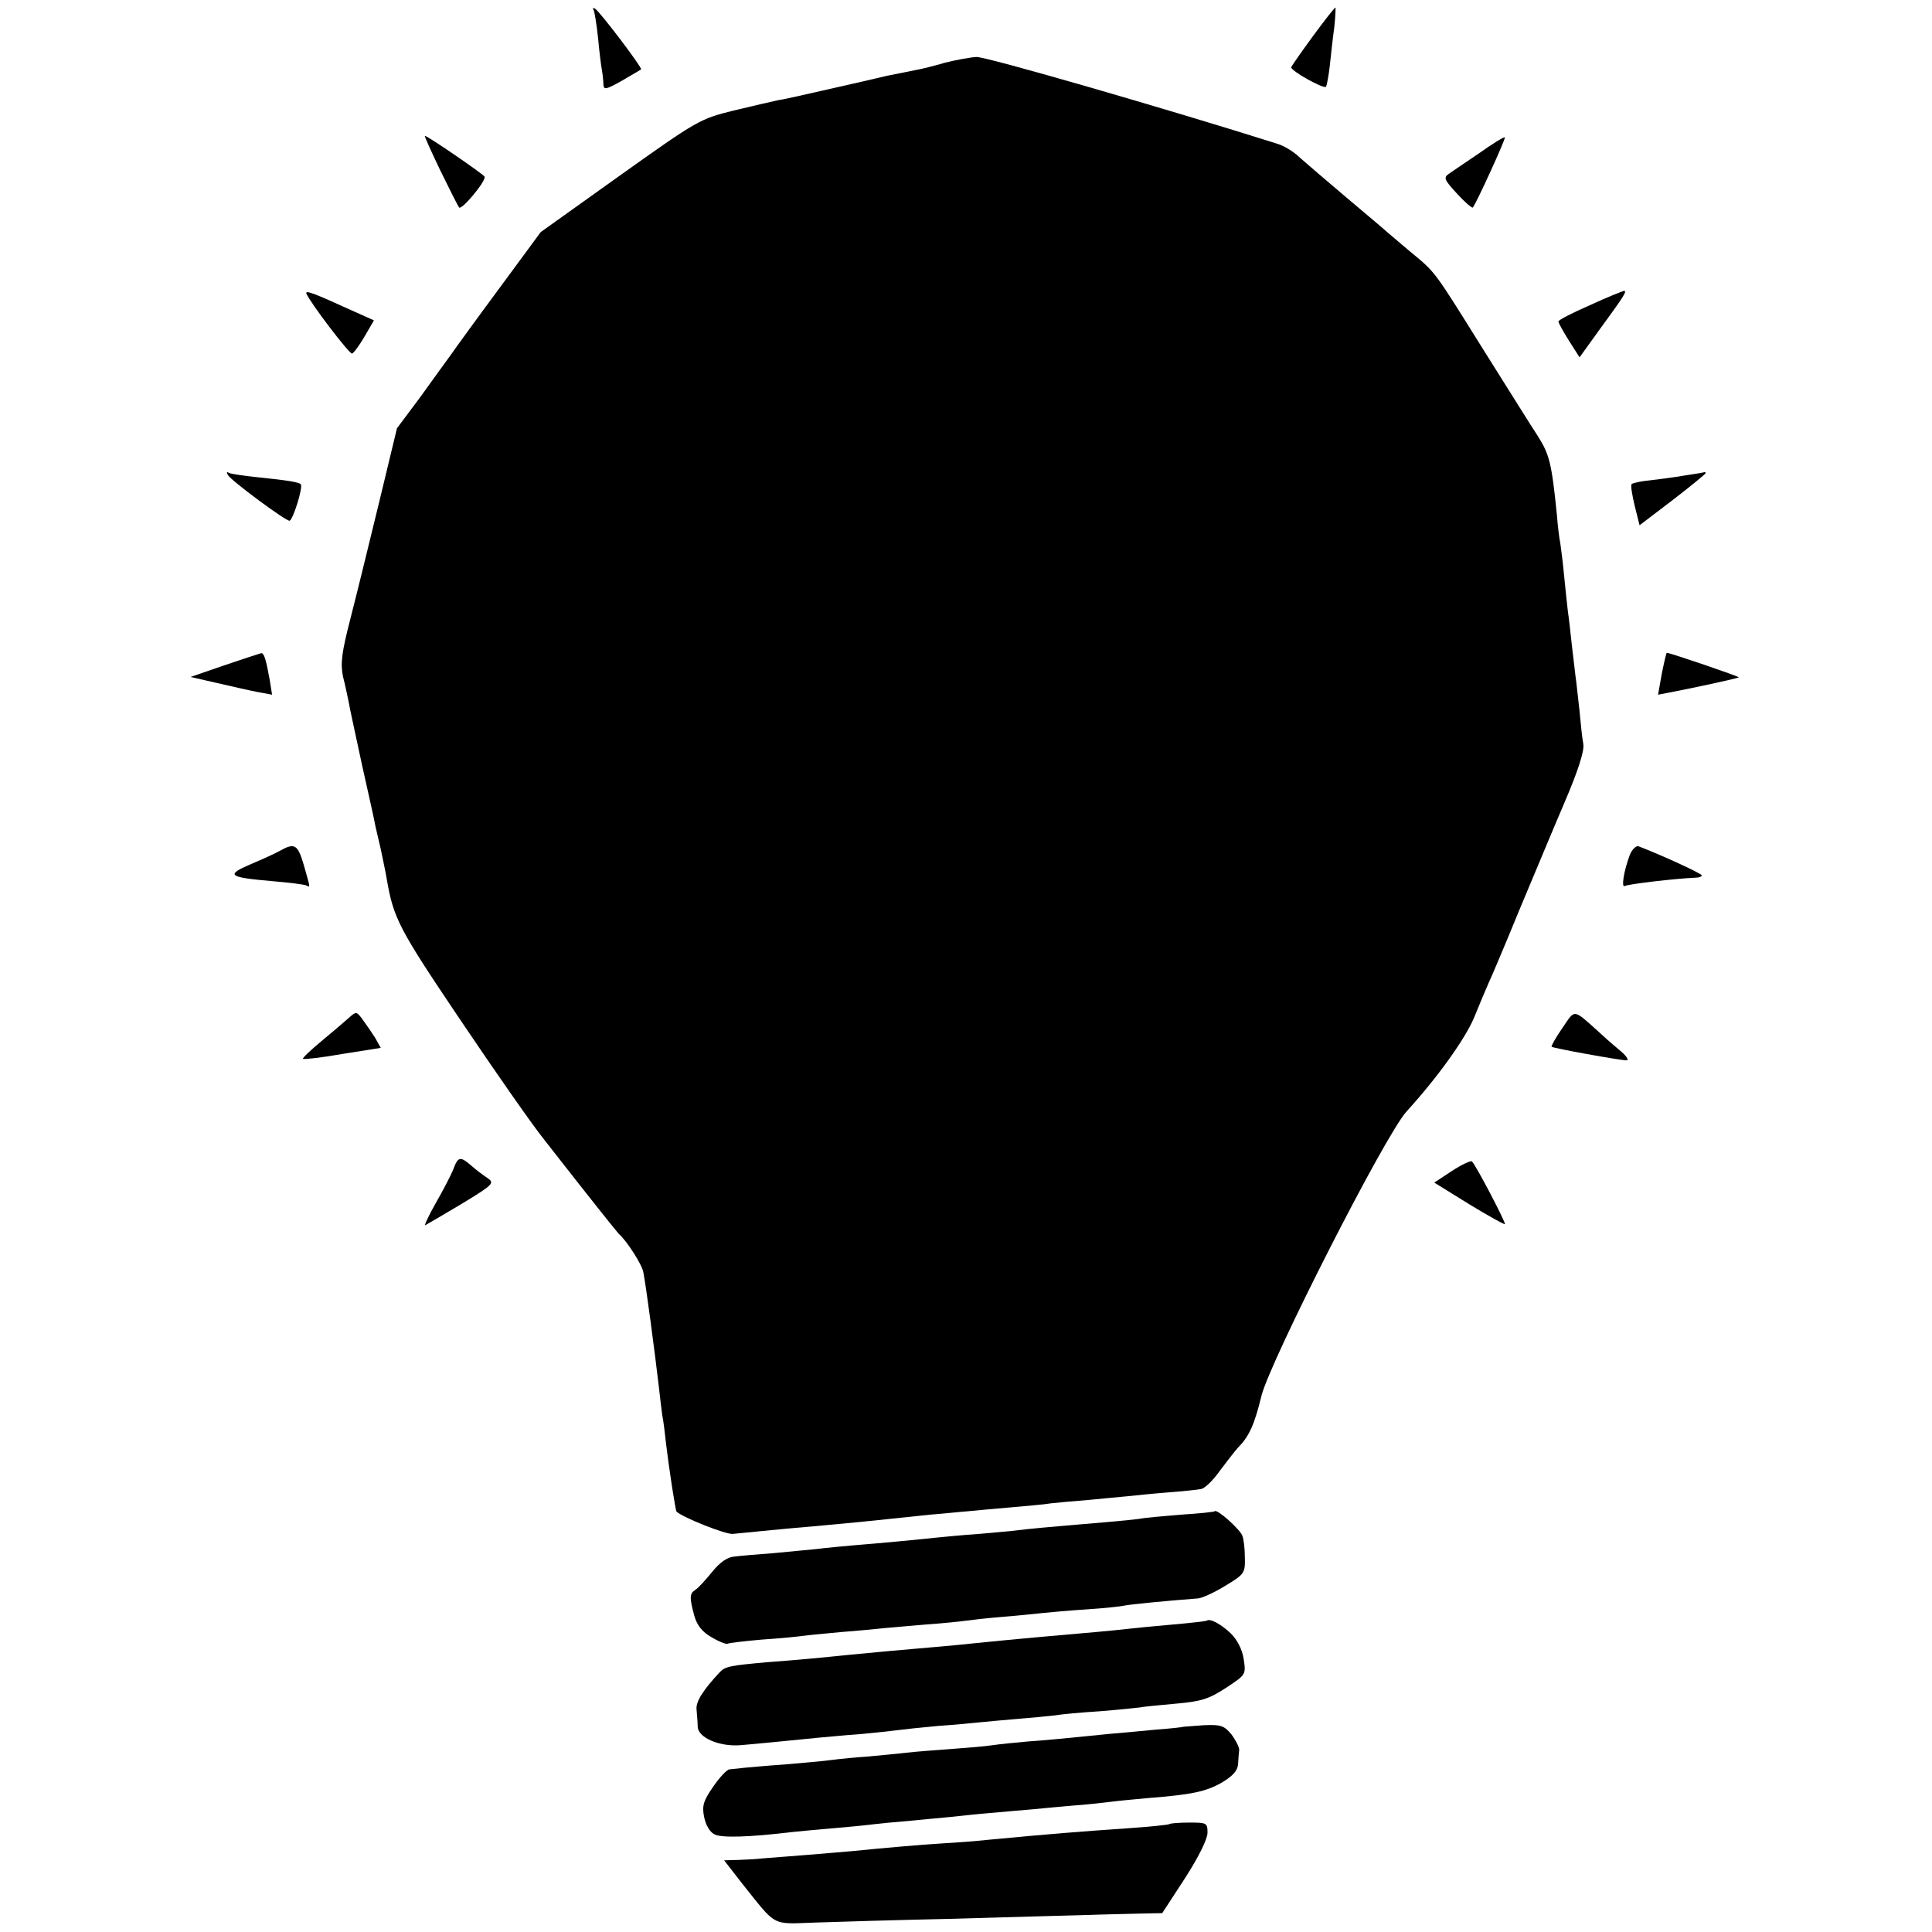 <?xml version="1.0" standalone="no"?>
<!DOCTYPE svg PUBLIC "-//W3C//DTD SVG 20010904//EN"
 "http://www.w3.org/TR/2001/REC-SVG-20010904/DTD/svg10.dtd">
<svg version="1.0" xmlns="http://www.w3.org/2000/svg"
 width="512pt" height="512pt" viewBox="0 0 512 512"
 preserveAspectRatio="xMidYMid meet">
<g transform="translate(0,512) scale(0.1,-0.1)"
fill="#000000" stroke="none">
<path d="M1573 5094 c3 -6 8 -39 12 -75 3 -35 8 -73 10 -84 2 -11 4 -28 4 -38
1 -16 6 -15 49 9 26 15 49 29 51 30 4 4 -109 153 -122 161 -6 3 -7 2 -4 -3z"/>
<path d="M3480 5025 c-30 -41 -56 -78 -58 -83 -3 -9 85 -58 92 -52 2 3 7 28
10 55 3 28 8 74 12 103 3 28 4 52 3 52 -2 0 -29 -34 -59 -75z"/>
<path d="M2505 4954 c-27 -8 -63 -17 -80 -20 -16 -3 -50 -10 -75 -15 -25 -6
-52 -12 -60 -14 -8 -2 -58 -13 -110 -25 -52 -12 -106 -24 -120 -26 -14 -3 -66
-15 -116 -27 -89 -22 -96 -26 -301 -172 l-210 -150 -109 -148 c-60 -81 -118
-161 -129 -177 -11 -15 -48 -66 -81 -112 l-62 -83 -47 -195 c-26 -107 -60
-246 -76 -308 -24 -93 -27 -120 -20 -155 6 -23 12 -53 15 -67 2 -14 19 -90 36
-170 18 -80 34 -152 35 -160 2 -8 8 -35 14 -60 5 -25 13 -61 16 -80 18 -104
32 -131 193 -370 91 -135 191 -279 224 -320 117 -150 193 -245 198 -250 21
-18 62 -82 65 -102 7 -35 30 -209 41 -303 3 -27 7 -61 9 -75 3 -14 7 -47 10
-75 7 -60 25 -179 28 -181 17 -16 131 -61 149 -59 40 4 161 16 213 20 66 6
161 15 205 20 19 2 67 7 105 11 39 3 84 8 100 9 17 2 66 6 110 10 44 4 94 8
110 11 17 2 62 6 100 9 39 4 86 8 105 10 19 2 67 7 106 10 39 3 78 7 87 9 9 1
31 22 48 46 18 24 41 54 51 65 29 29 43 62 61 136 23 92 329 694 385 754 82
90 154 191 178 247 14 35 32 77 39 93 8 17 44 102 80 190 37 88 91 218 121
288 36 84 53 137 50 155 -3 15 -7 54 -10 87 -4 33 -8 76 -11 95 -2 19 -7 58
-10 85 -3 28 -7 66 -10 85 -2 19 -7 62 -10 95 -3 33 -8 71 -10 85 -3 14 -7 48
-9 75 -14 139 -20 161 -51 210 -18 27 -85 135 -150 238 -128 205 -120 194
-190 252 -26 22 -53 45 -59 50 -6 6 -54 46 -106 90 -52 44 -108 92 -125 107
-16 16 -43 32 -60 37 -294 93 -772 231 -797 230 -18 -1 -55 -8 -83 -15z"/>
<path d="M1167 4668 c25 -51 47 -95 50 -98 7 -7 73 72 67 82 -5 8 -151 108
-158 108 -2 0 17 -42 41 -92z"/>
<path d="M3920 4714 c-36 -24 -72 -49 -81 -55 -14 -10 -11 -16 22 -52 21 -23
40 -39 42 -37 9 10 88 183 85 186 -2 2 -33 -17 -68 -42z"/>
<path d="M812 4342 c9 -23 114 -161 121 -159 4 1 19 21 33 45 l25 43 -67 30
c-92 42 -116 51 -112 41z"/>
<path d="M4213 4311 c-46 -20 -83 -39 -83 -43 0 -4 13 -27 28 -51 l28 -44 54
75 c66 90 73 102 63 101 -4 -1 -45 -17 -90 -38z"/>
<path d="M604 3861 c10 -16 152 -121 163 -121 9 0 37 90 30 97 -6 5 -33 10
-112 18 -38 4 -74 9 -79 12 -5 4 -6 1 -2 -6z"/>
<path d="M4465 3860 c-27 -5 -69 -10 -93 -13 -23 -2 -45 -7 -48 -10 -3 -2 1
-28 8 -57 l13 -52 88 67 c48 37 87 69 87 71 0 2 -1 3 -2 3 -2 -1 -25 -5 -53
-9z"/>
<path d="M595 3357 l-90 -31 70 -16 c39 -9 87 -20 108 -24 l38 -7 -6 38 c-10
55 -15 73 -23 72 -4 -1 -47 -15 -97 -32z"/>
<path d="M4404 3335 l-10 -56 26 5 c49 9 185 38 188 41 2 2 -182 65 -191 65
-1 0 -7 -25 -13 -55z"/>
<path d="M743 2866 c-12 -7 -47 -23 -78 -36 -68 -29 -60 -35 55 -45 47 -4 88
-9 93 -12 10 -6 9 -5 -8 55 -16 54 -24 59 -62 38z"/>
<path d="M4319 2854 c-16 -43 -23 -88 -13 -82 8 5 135 20 187 22 9 0 17 3 17
6 0 5 -107 54 -167 77 -7 3 -18 -8 -24 -23z"/>
<path d="M925 2423 c-11 -10 -44 -38 -73 -62 -29 -24 -51 -45 -49 -47 2 -2 49
3 105 13 l101 16 -15 27 c-9 14 -24 36 -33 48 -16 22 -17 22 -36 5z"/>
<path d="M4140 2395 c-18 -26 -30 -48 -28 -49 4 -4 182 -36 198 -36 7 0 2 9
-11 21 -13 11 -38 32 -54 47 -79 71 -69 69 -105 17z"/>
<path d="M1202 2023 c-6 -16 -27 -56 -47 -91 -20 -35 -32 -62 -28 -59 4 2 48
28 97 57 84 51 87 55 68 68 -12 8 -31 22 -43 33 -29 25 -35 24 -47 -8z"/>
<path d="M3848 2017 l-47 -31 92 -57 c51 -31 94 -55 95 -53 4 2 -75 153 -87
166 -3 3 -27 -8 -53 -25z"/>
<path d="M3219 1115 c-2 -2 -42 -6 -89 -9 -47 -4 -96 -8 -110 -11 -14 -2 -54
-6 -90 -9 -167 -14 -207 -18 -230 -21 -14 -2 -61 -6 -105 -10 -44 -3 -96 -8
-115 -10 -46 -5 -140 -14 -215 -20 -33 -3 -78 -7 -100 -10 -22 -2 -74 -7 -115
-11 -41 -3 -88 -7 -103 -9 -19 -1 -39 -15 -60 -41 -17 -21 -37 -43 -44 -47
-16 -10 -16 -21 -3 -69 7 -25 21 -43 46 -57 20 -12 39 -19 42 -17 4 2 45 7 92
11 47 3 96 8 110 10 14 2 59 6 100 10 41 3 91 8 110 10 19 2 71 6 115 10 44 3
91 8 105 10 14 2 57 7 95 10 39 3 86 8 105 10 19 2 73 7 120 10 47 3 92 8 100
10 12 3 114 13 195 19 11 1 44 16 73 34 50 30 52 34 51 74 0 24 -3 50 -7 59
-8 18 -67 71 -73 64z"/>
<path d="M3198 825 c-1 -1 -41 -6 -88 -10 -47 -4 -98 -9 -115 -11 -16 -2 -57
-6 -90 -9 -81 -7 -218 -19 -325 -30 -25 -3 -72 -7 -105 -10 -81 -7 -160 -14
-220 -20 -79 -8 -139 -14 -222 -20 -99 -9 -111 -11 -126 -27 -43 -46 -64 -78
-61 -99 1 -13 3 -33 3 -45 1 -29 57 -53 112 -49 38 3 118 11 209 20 14 1 61 6
105 9 44 4 91 9 105 11 14 2 61 7 105 11 44 3 96 8 115 10 19 2 64 6 100 9 36
3 79 7 95 9 17 3 71 8 120 11 50 4 97 9 105 10 8 2 51 6 95 10 68 6 88 12 134
42 53 35 53 35 47 76 -4 26 -17 51 -34 68 -26 25 -56 41 -64 34z"/>
<path d="M3137 544 c-1 -1 -36 -5 -77 -8 -41 -4 -95 -9 -120 -11 -98 -10 -158
-16 -215 -20 -33 -3 -75 -7 -95 -10 -19 -3 -68 -7 -109 -10 -41 -3 -95 -7
-120 -10 -25 -3 -71 -7 -101 -10 -30 -2 -73 -6 -95 -9 -22 -3 -78 -8 -125 -12
-47 -3 -96 -8 -110 -9 -14 -2 -30 -3 -37 -4 -7 -1 -26 -21 -43 -46 -26 -37
-30 -51 -24 -80 4 -21 15 -40 27 -46 18 -10 91 -8 207 6 19 2 63 6 97 9 34 3
81 7 105 10 24 3 75 8 113 11 39 4 86 8 105 10 19 2 64 7 100 10 36 3 88 8
115 10 28 3 76 7 108 10 31 2 76 7 100 10 23 3 68 7 100 10 115 9 153 17 195
41 30 18 42 32 43 49 1 14 2 31 3 38 0 7 -9 25 -20 40 -20 24 -28 27 -74 25
-28 -2 -52 -4 -53 -4z"/>
<path d="M3099 286 c-2 -2 -51 -7 -109 -11 -130 -9 -207 -15 -375 -31 -27 -3
-79 -7 -115 -9 -64 -4 -155 -12 -235 -20 -22 -2 -80 -7 -130 -11 -49 -4 -101
-8 -115 -9 -14 -2 -42 -3 -63 -4 l-38 -1 45 -58 c96 -120 78 -111 196 -107 58
2 222 7 365 10 143 4 303 9 355 10 52 2 119 3 148 4 l52 1 60 92 c36 56 60
104 60 121 0 26 -2 27 -48 27 -27 0 -51 -2 -53 -4z"/>
</g>
</svg>
